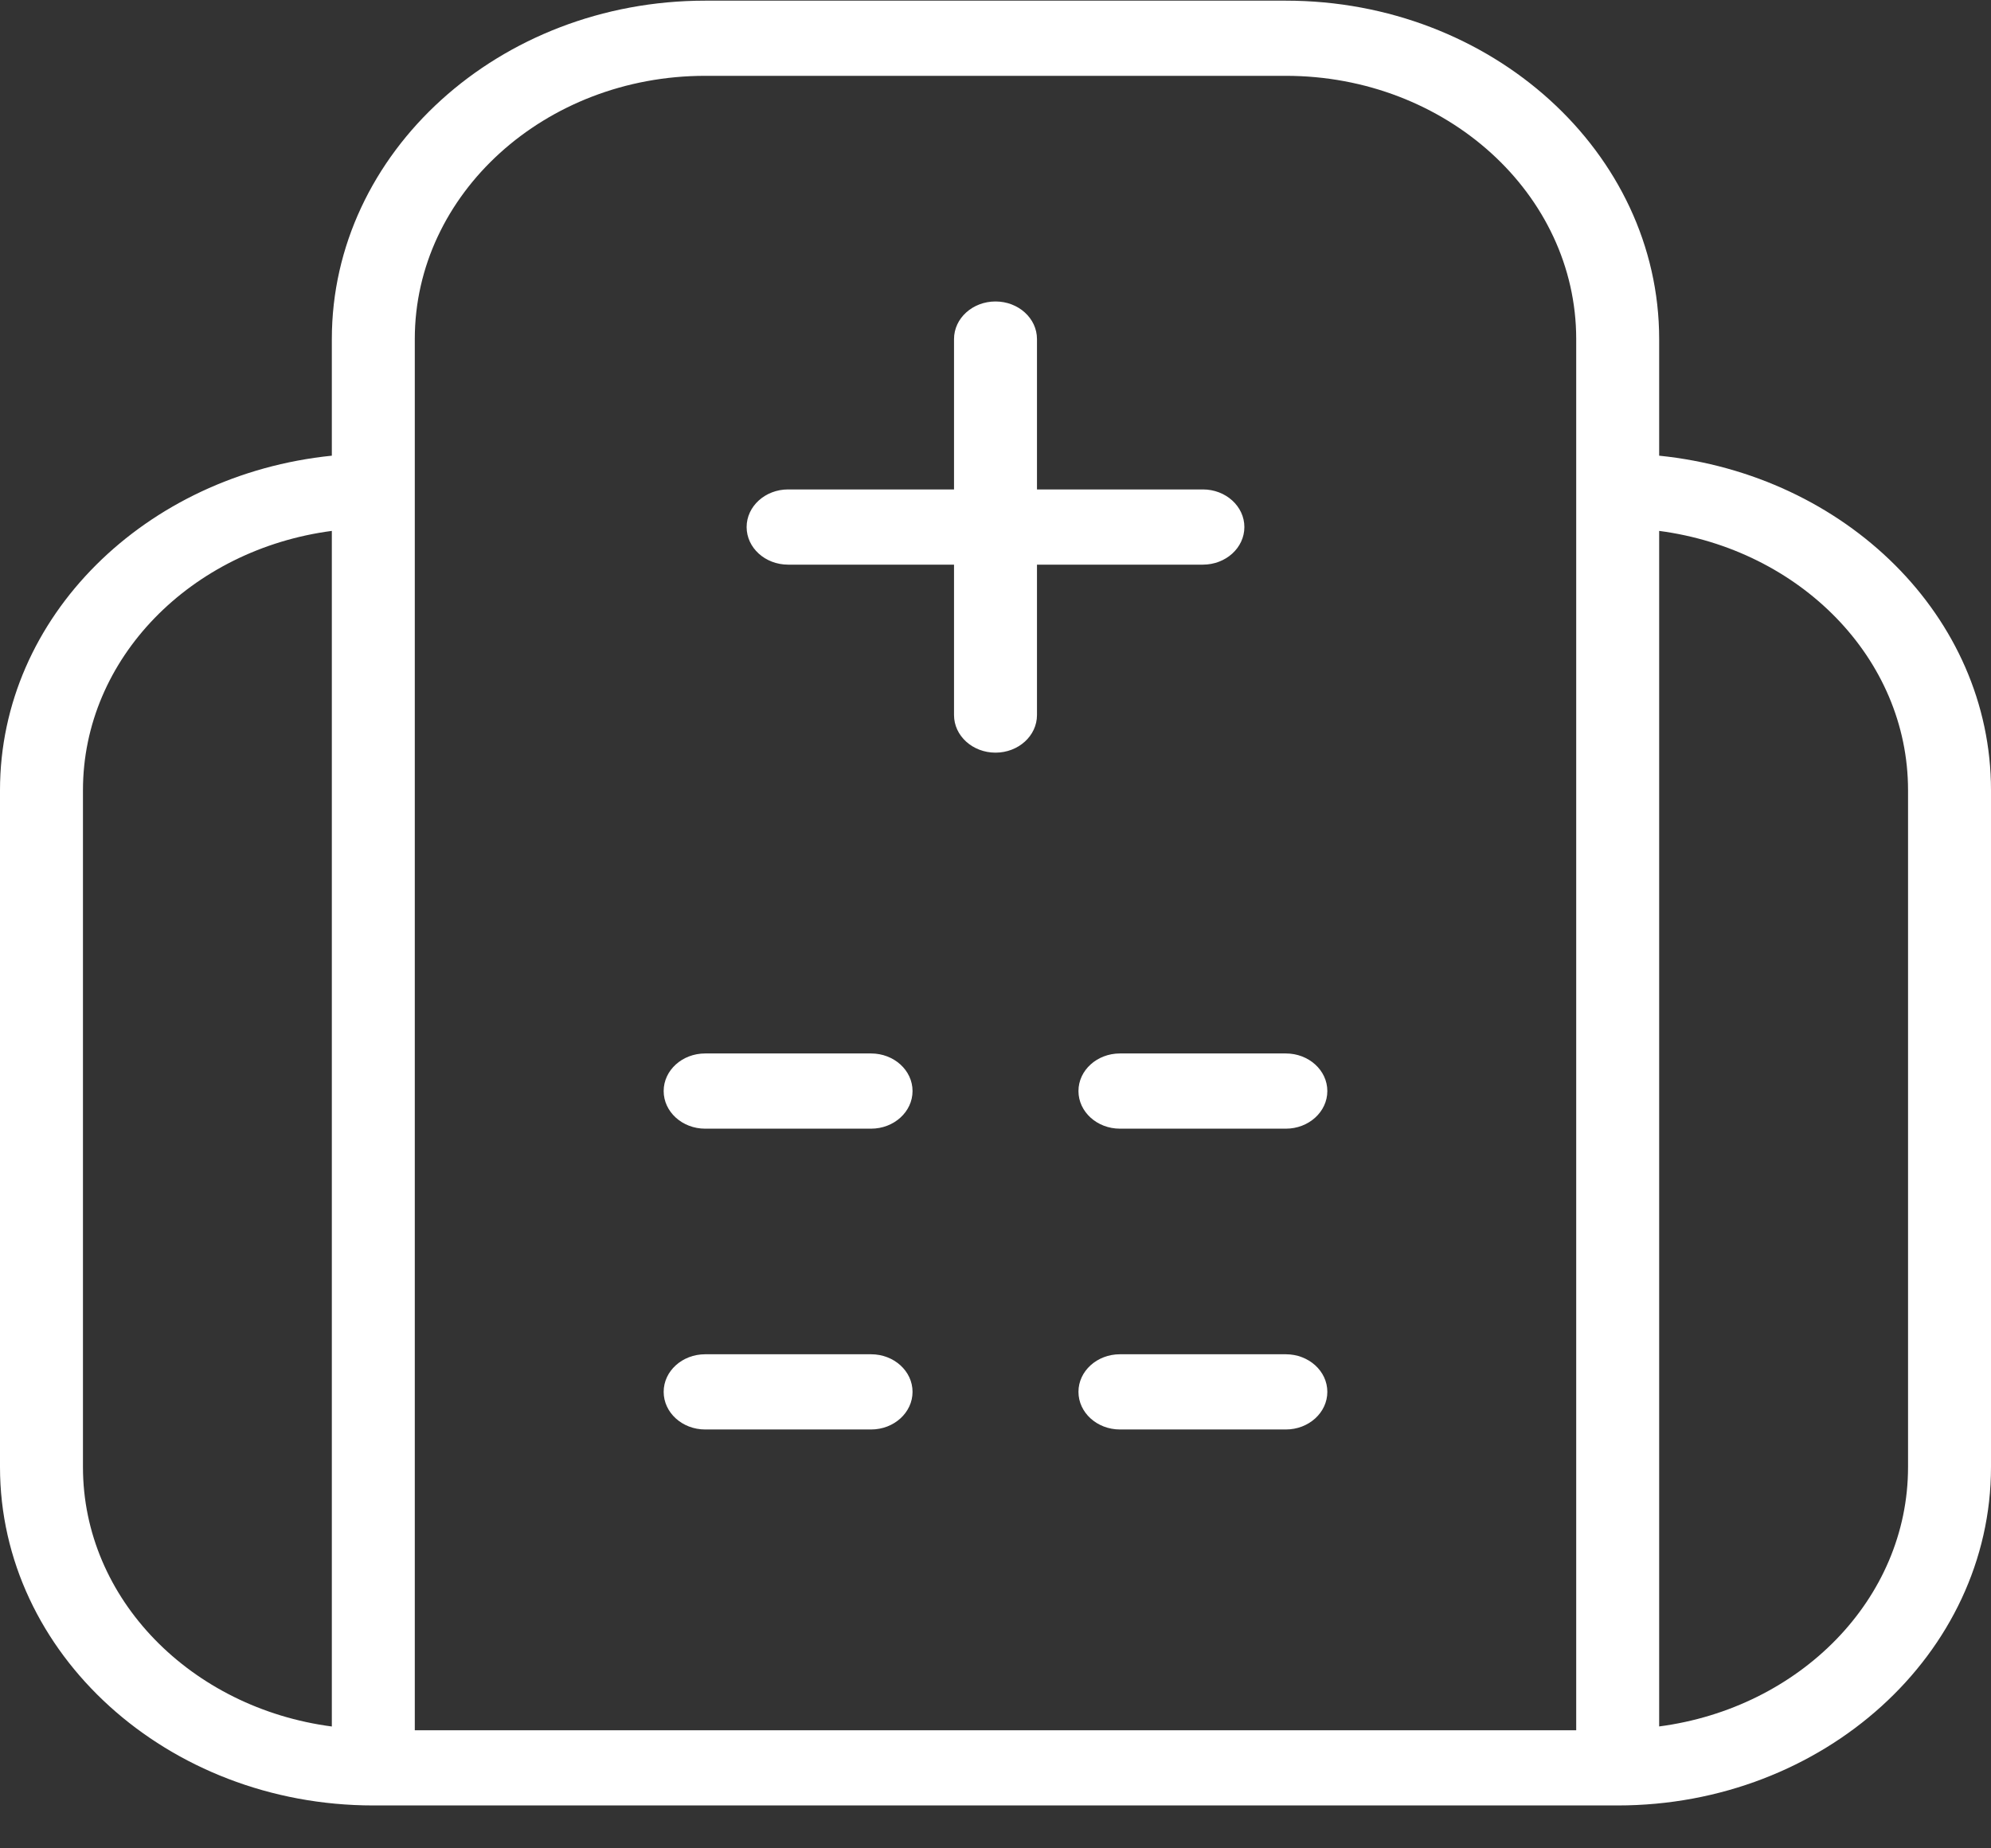 <svg width="42" height="39" viewBox="0 0 42 39" fill="none" xmlns="http://www.w3.org/2000/svg">
<rect x="0" y="0" width="42" height="39" fill="#333333" stroke="none"/>
<path d="M35 9.615V7.154C35 3.217 31.467 0.014 27.125 0.014H14.875C10.533 0.014 7 3.217 7 7.154V9.615C3.073 10.015 0 13.009 0 16.674V30.955C0 34.892 3.533 38.095 7.875 38.095H34.125C38.467 38.095 42 34.892 42 30.955V16.674C42 13.009 38.927 10.015 35 9.615ZM1.75 30.955V16.674C1.75 13.885 4.039 11.591 7 11.202V36.429C4.039 36.041 1.75 33.745 1.75 30.955ZM8.75 7.154C8.75 4.092 11.498 1.6 14.875 1.6H27.125C30.503 1.6 33.25 4.092 33.25 7.154V36.509H8.75V7.154ZM40.25 30.955C40.25 33.745 37.961 36.039 35 36.428V11.202C37.961 11.591 40.25 13.885 40.25 16.674V30.955ZM19.25 23.021C19.25 23.459 18.858 23.815 18.375 23.815H14.875C14.392 23.815 14 23.459 14 23.021C14 22.583 14.392 22.228 14.875 22.228H18.375C18.858 22.228 19.25 22.583 19.25 23.021ZM28 23.021C28 23.459 27.608 23.815 27.125 23.815H23.625C23.142 23.815 22.75 23.459 22.75 23.021C22.75 22.583 23.142 22.228 23.625 22.228H27.125C27.608 22.228 28 22.583 28 23.021ZM19.25 29.368C19.25 29.806 18.858 30.162 18.375 30.162H14.875C14.392 30.162 14 29.806 14 29.368C14 28.93 14.392 28.575 14.875 28.575H18.375C18.858 28.575 19.25 28.93 19.25 29.368ZM28 29.368C28 29.806 27.608 30.162 27.125 30.162H23.625C23.142 30.162 22.75 29.806 22.75 29.368C22.75 28.93 23.142 28.575 23.625 28.575H27.125C27.608 28.575 28 28.93 28 29.368ZM21.875 11.914V15.088C21.875 15.526 21.483 15.881 21 15.881C20.517 15.881 20.125 15.526 20.125 15.088V11.914H16.625C16.142 11.914 15.75 11.559 15.75 11.121C15.75 10.683 16.142 10.327 16.625 10.327H20.125V7.154C20.125 6.716 20.517 6.361 21 6.361C21.483 6.361 21.875 6.716 21.875 7.154V10.327H25.375C25.858 10.327 26.25 10.683 26.25 11.121C26.25 11.559 25.858 11.914 25.375 11.914H21.875Z" fill="white"/>
</svg>

